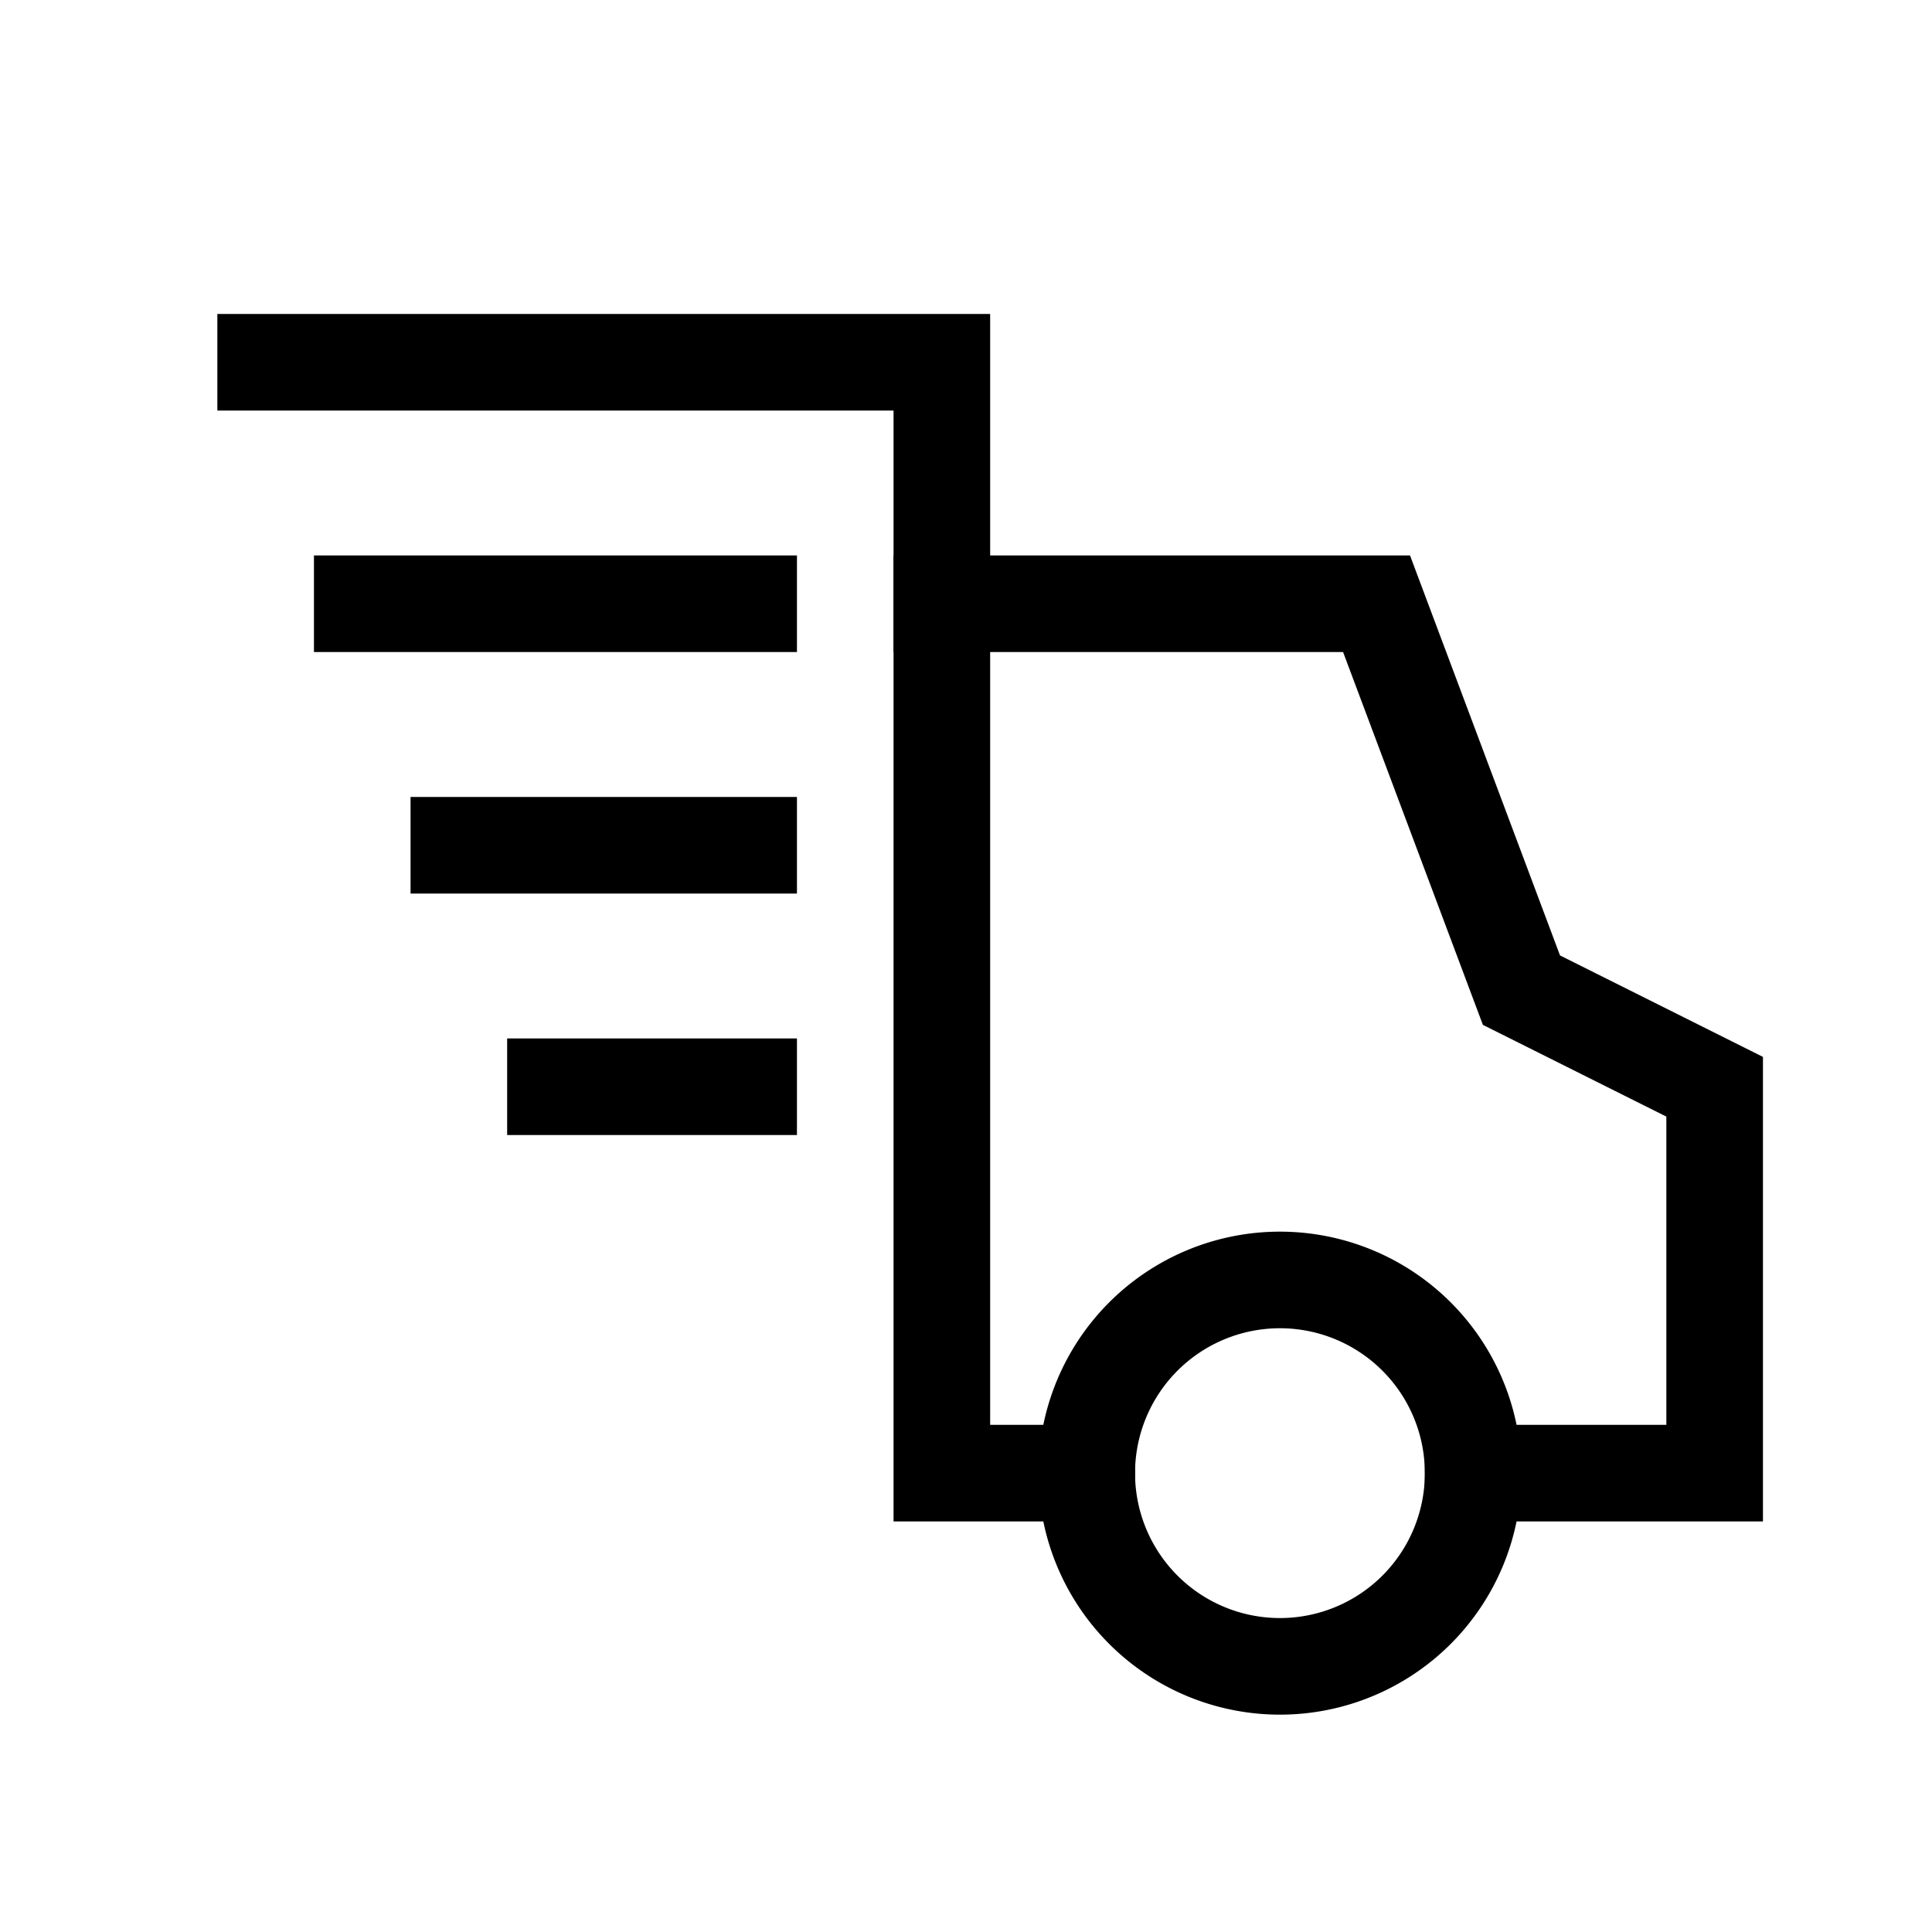 <svg width="40" height="40" viewBox="0 0 40 40" fill="none" xmlns="http://www.w3.org/2000/svg">
    <path d="M30.5 30.5h5v-8l-4-2-3-8h-9v18h3" stroke="currentColor" stroke-width="2" stroke-miterlimit="10" stroke-linecap="square"/>
    <path d="M26.5 34.5a4 4 0 1 0 0-8 4 4 0 0 0 0 8ZM15.5 12.5h-8M5.5 7.5h14v5M15.5 17.5h-6M15.5 22.5h-4" stroke="currentColor" stroke-width="2" stroke-miterlimit="10" stroke-linecap="square"/>
</svg>
